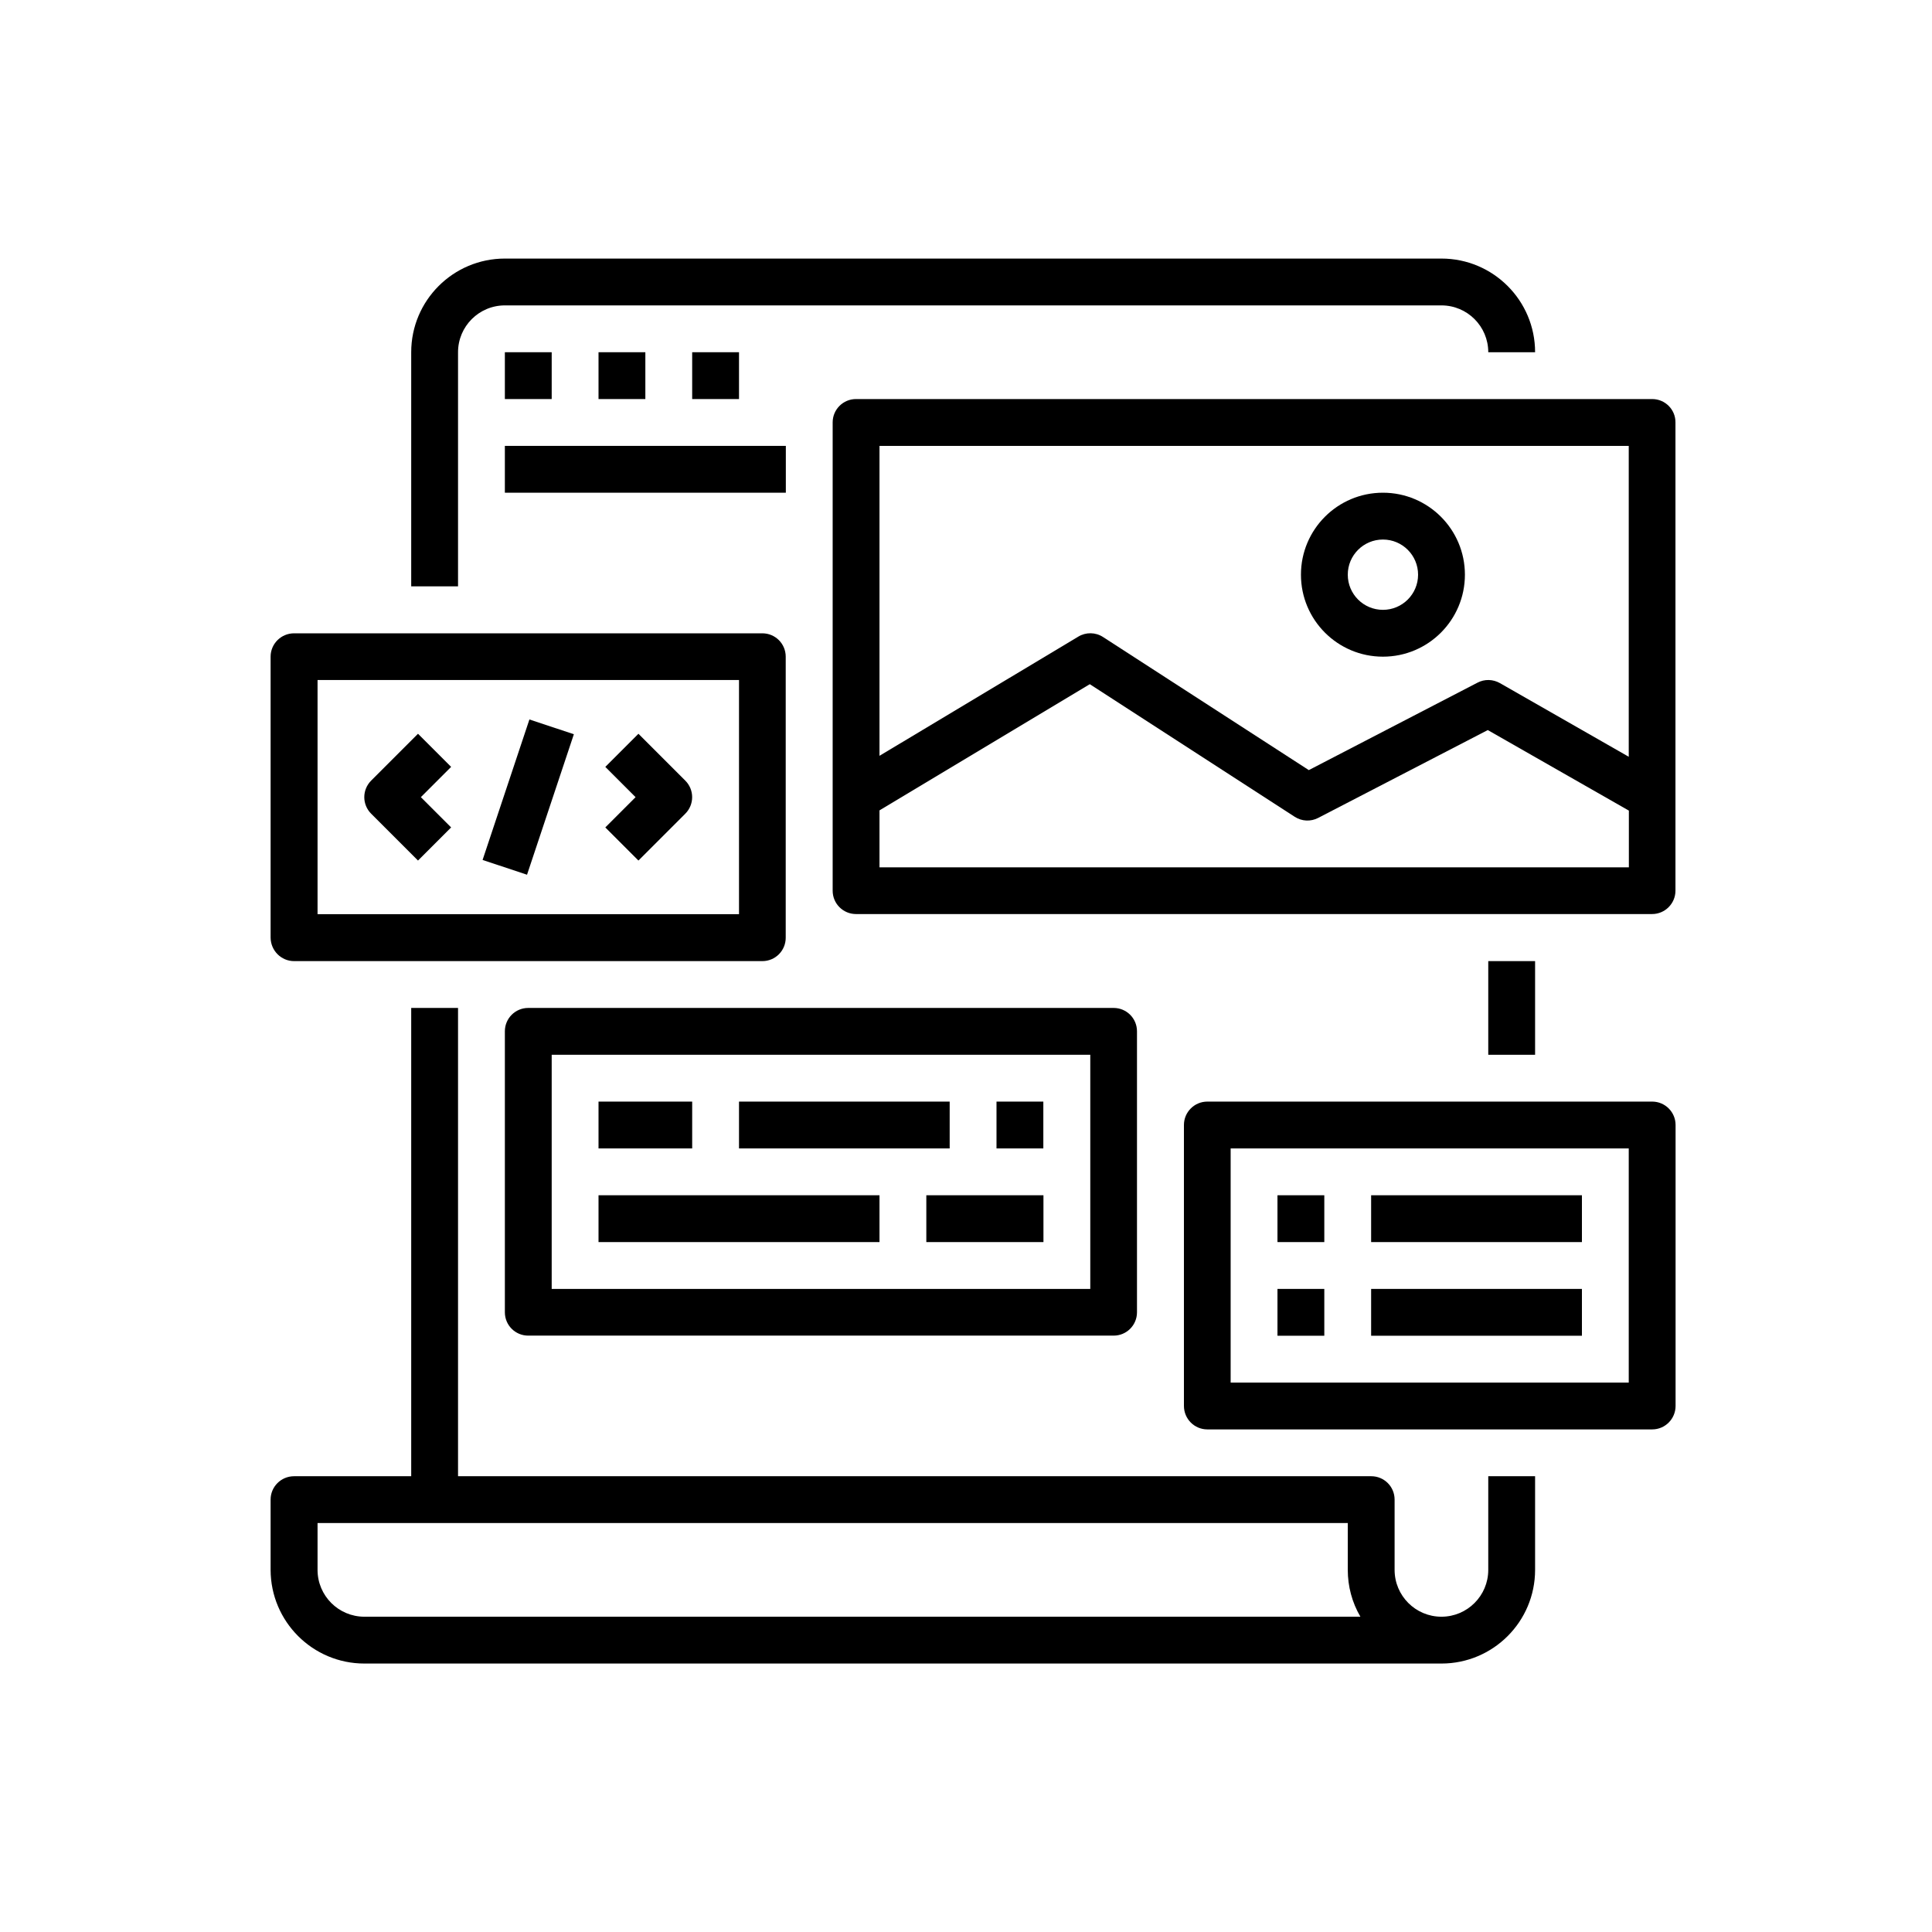 <?xml version="1.0" encoding="utf-8"?>
<!-- Generator: Adobe Illustrator 16.0.0, SVG Export Plug-In . SVG Version: 6.00 Build 0)  -->
<!DOCTYPE svg PUBLIC "-//W3C//DTD SVG 1.1//EN" "http://www.w3.org/Graphics/SVG/1.1/DTD/svg11.dtd">
<svg version="1.1" id="Layer_1" xmlns="http://www.w3.org/2000/svg" xmlns:xlink="http://www.w3.org/1999/xlink" x="0px" y="0px"
	 width="162.14px" height="162.14px" viewBox="0 0 162.14 162.14" style="enable-background:new 0 0 162.14 162.14;"
	 xml:space="preserve">
<style type="text/css">
<![CDATA[
	.st0{fill:#48753A;}
	.st1{opacity:0.3;fill:#2A3D4F;}
	.st2{fill:#E1EBF4;}
	.st3{fill:#E2D2CA;}
	.st4{fill:#E2E9FB;}
	.st5{fill:#E6E6E6;}
	.st6{fill:#E6EFF2;}
	.st7{fill:#E88080;}
	.st8{fill:#819BEA;}
	.st9{fill:#B0D4FF;}
	.st10{fill:#81A0EA;}
	.st11{fill:none;stroke:#000000;stroke-width:8.192;stroke-linecap:round;stroke-linejoin:round;stroke-miterlimit:10;}
	.st12{fill:#82522F;}
	.st13{opacity:0.39;}
	.st14{opacity:0.49;}
	.st15{opacity:0.5;fill:#227FBC;}
	.st16{fill:none;stroke:#A33D3D;stroke-width:2;stroke-miterlimit:10;}
	.st17{fill:#B5453C;}
	.st18{fill:#B59074;}
	.st19{fill:#876455;}
	.st20{fill:#877670;}
	.st21{fill:#EAD8CF;}
	.st22{fill:#EB3B58;}
	.st23{fill:#88CFCA;}
	.st24{fill:#B8C9F5;}
	.st25{fill:#1E3A47;}
	.st26{fill:#ED7D2B;}
	.st27{fill:#ED8B8B;}
	.st28{fill:#ED975D;}
	.st29{fill:#EEA886;}
	.st30{fill:#EFB4B4;}
	.st31{fill:#538742;}
	.st32{fill:#BBE0F8;}
	.st33{fill:#8DBDE3;}
	.st34{fill:#F09F9C;}
	.st35{fill:#BFB2AC;}
	.st36{fill:#233862;}
	.st37{fill:#F2CCAA;}
	.st38{opacity:0.5;fill:#FFB294;}
	.st39{fill:#254380;}
	.st40{fill:#F5F7FF;}
	.st41{fill:#F5FAFF;}
	.st42{fill:#5B3660;}
	.st43{fill:#F6F6F6;}
	.st44{fill:#F7A76B;}
	.st45{fill:#F7B2B2;}
	.st46{fill:#292C47;}
	.st47{fill:#5E5854;}
	.st48{fill:#F99746;}
	.st49{fill:#F9DDBF;}
	.st50{fill:#F9F5F2;}
	.st51{fill:#907596;}
	.st52{fill:#914C4C;}
	.st53{fill:#918783;}
	.st54{fill:#925E2E;}
	.st55{fill:#92D2CE;}
	.st56{fill:url(#SVGID_3_);}
	.st57{fill:url(#SVGID_4_);}
	.st58{fill:url(#SVGID_5_);}
	.st59{fill:url(#SVGID_6_);}
	.st60{fill:url(#SVGID_7_);}
	.st61{fill:url(#SVGID_8_);}
	.st62{fill:url(#SVGID_9_);}
	.st63{fill:#95C0F4;}
	.st64{fill:#2B478B;}
	.st65{fill:#C67B47;}
	.st66{fill:#FA6964;}
	.st67{fill:#C6D0E9;}
	.st68{fill:#97A43C;}
	.st69{fill:#C76B98;}
	.st70{fill:#FCBAC0;}
	.st71{fill:#C9C9C9;}
	.st72{fill:#FFAA55;}
	.st73{fill:#FFB27D;}
	.st74{fill:#FFB294;}
	.st75{fill:#FFC655;}
	.st76{fill:#FFFFFF;}
	.st77{fill:#63C7BB;}
	.st78{fill:#CAE6F7;}
	.st79{fill:#9BA1A7;}
	.st80{fill:#CBBACE;}
	.st81{fill:#CCBDB7;}
	.st82{fill:#9E633A;}
	.st83{fill:#CE6161;}
	.st84{opacity:0.7;fill:#FFFFFF;}
	.st85{fill:#323657;}
	.st86{fill:#333333;}
	.st87{fill:#33485B;}
	.st88{fill:#343C6B;}
	.st89{fill:#36572B;}
	.st90{fill:#39B54A;}
	.st91{fill:#007CF4;}
	.st92{fill:#050542;}
	.st93{fill:#D44040;}
	.st94{fill:#D4EEFF;}
	.st95{fill:#3A3F47;}
	.st96{fill:#D68080;}
	.st97{fill:url(#SVGID_10_);}
	.st98{fill:url(#SVGID_11_);}
	.st99{fill:url(#SVGID_12_);}
	.st100{fill:url(#SVGID_13_);}
	.st101{fill:url(#SVGID_14_);}
	.st102{fill:url(#SVGID_15_);}
	.st103{fill:url(#SVGID_16_);}
	.st104{fill:url(#SVGID_17_);}
	.st105{fill:url(#SVGID_18_);}
	.st106{fill:url(#SVGID_19_);}
	.st107{fill:url(#SVGID_20_);}
	.st108{fill:url(#SVGID_21_);}
	.st109{fill:url(#SVGID_22_);}
	.st110{fill:url(#SVGID_23_);}
	.st111{fill:url(#SVGID_24_);}
	.st112{fill:url(#SVGID_25_);}
	.st113{fill:url(#SVGID_26_);}
	.st114{fill:url(#SVGID_27_);}
	.st115{fill:url(#SVGID_28_);}
	.st116{fill:url(#SVGID_31_);}
	.st117{fill:url(#SVGID_32_);}
	.st118{fill:url(#SVGID_33_);}
	.st119{fill:url(#SVGID_34_);}
	.st120{fill:url(#SVGID_35_);}
	.st121{fill:url(#SVGID_42_);}
	.st122{fill:#706865;}
	.st123{fill:none;stroke:#1F191A;stroke-width:2.348;stroke-linecap:round;stroke-linejoin:round;stroke-miterlimit:10;}
	.st124{fill:#715346;}
	.st125{clip-path:url(#SVGID_37_);}
	.st126{clip-path:url(#SVGID_39_);}
	.st127{clip-path:url(#SVGID_41_);}
	.st128{fill:#72C4F4;}
	.st129{fill:#739EBA;}
	.st130{fill:#A33D3D;}
	.st131{fill:#0B151A;}
	.st132{fill:#DA9B5B;}
	.st133{opacity:0.5;fill:#162B35;}
	.st134{fill:#0DA5BF;}
	.st135{opacity:0.53;fill:#202021;}
	.st136{fill:#DFE1E8;}
	.st137{fill:#421D46;}
	.st138{fill:#424773;}
	.st139{fill:#445393;}
	.st140{fill:#45613C;}
]]>
</style>
<g id="surface1">
	<path d="M34.51,29.56v19.65h3.93V29.56c0-2.17,1.76-3.93,3.93-3.93h78.6c2.17,0,3.93,1.76,3.93,3.93h3.93
		c0-4.34-3.52-7.86-7.86-7.86h-78.6C38.03,21.7,34.51,25.22,34.51,29.56z"/>
	<path d="M30.58,139.61h90.39c4.34,0,7.86-3.52,7.86-7.86v-7.86h-3.93v7.86c0,2.17-1.76,3.93-3.93,3.93c-2.17,0-3.93-1.76-3.93-3.93
		v-5.9c0-1.09-0.88-1.96-1.96-1.96H38.44v-39.3h-3.93v39.3h-9.83c-1.09,0-1.97,0.88-1.97,1.96v5.9
		C22.72,136.09,26.24,139.61,30.58,139.61z M26.65,127.82h86.46v3.93c0,1.38,0.36,2.74,1.06,3.93H30.58c-2.17,0-3.93-1.76-3.93-3.93
		V127.82z"/>
	<path d="M24.68,80.66h39.3c1.09,0,1.96-0.88,1.96-1.96V55.11c0-1.09-0.88-1.96-1.96-1.96h-39.3c-1.09,0-1.97,0.88-1.97,1.96v23.58
		C22.72,79.78,23.6,80.66,24.68,80.66z M26.65,57.07h35.37v19.65H26.65V57.07z"/>
	<path d="M35.08,61.58l-3.93,3.93c-0.77,0.77-0.77,2.01,0,2.78l3.93,3.93l2.78-2.78l-2.54-2.54l2.54-2.54L35.08,61.58z"/>
	<path d="M53.58,61.58l-2.78,2.78l2.54,2.54l-2.54,2.54l2.78,2.78l3.93-3.93c0.77-0.77,0.77-2.01,0-2.78L53.58,61.58z"/>
	<path d="M40.5,72.17l3.93-11.79l3.73,1.24l-3.93,11.79L40.5,72.17z"/>
	<path d="M138.66,33.49H71.84c-1.09,0-1.96,0.88-1.96,1.96v39.3c0,1.09,0.88,1.96,1.96,1.96h66.81c1.08,0,1.96-0.88,1.96-1.96v-39.3
		C140.62,34.37,139.74,33.49,138.66,33.49z M136.69,72.79H73.81v-4.78l17.65-10.59l17.2,11.13c0.59,0.38,1.34,0.42,1.97,0.09
		l14.23-7.37l11.84,6.76V72.79z M136.69,63.51l-10.81-6.18c-0.58-0.33-1.29-0.35-1.88-0.04l-14.16,7.34L92.57,53.46
		c-0.63-0.41-1.44-0.42-2.08-0.03l-16.68,10V37.42h62.88V63.51z"/>
	<path d="M116.06,55.11c3.8,0,6.88-3.08,6.88-6.88c0-3.8-3.08-6.88-6.88-6.88c-3.8,0-6.88,3.08-6.88,6.88
		C109.18,52.03,112.26,55.11,116.06,55.11z M116.06,45.28c1.63,0,2.95,1.32,2.95,2.95s-1.32,2.95-2.95,2.95s-2.95-1.32-2.95-2.95
		S114.43,45.28,116.06,45.28z"/>
	<path d="M42.37,86.55v23.58c0,1.09,0.88,1.96,1.96,1.96h49.13c1.09,0,1.96-0.88,1.96-1.96V86.55c0-1.09-0.88-1.96-1.96-1.96H44.33
		C43.25,84.59,42.37,85.46,42.37,86.55z M46.3,88.52h45.2v19.65H46.3V88.52z"/>
	<path d="M50.23,92.45h7.86v3.93h-7.86V92.45z"/>
	<path d="M62.02,92.45H79.7v3.93H62.02V92.45z"/>
	<path d="M83.63,92.45h3.93v3.93h-3.93V92.45z"/>
	<path d="M50.23,100.31h23.58v3.93H50.23V100.31z"/>
	<path d="M77.74,100.31h9.83v3.93h-9.83V100.31z"/>
	<path d="M42.37,29.56h3.93v3.93h-3.93V29.56z"/>
	<path d="M50.23,29.56h3.93v3.93h-3.93V29.56z"/>
	<path d="M58.09,29.56h3.93v3.93h-3.93V29.56z"/>
	<path d="M42.37,37.42h23.58v3.93H42.37V37.42z"/>
	<path d="M138.66,92.45h-37.34c-1.08,0-1.96,0.88-1.96,1.96v23.58c0,1.09,0.88,1.97,1.96,1.97h37.34c1.08,0,1.96-0.88,1.96-1.97
		V94.41C140.62,93.33,139.74,92.45,138.66,92.45z M136.69,116.03h-33.41V96.38h33.41V116.03z"/>
	<path d="M107.21,100.31h3.93v3.93h-3.93V100.31z"/>
	<path d="M107.21,108.17h3.93v3.93h-3.93V108.17z"/>
	<path d="M115.07,100.31h17.69v3.93h-17.69V100.31z"/>
	<path d="M115.07,108.17h17.69v3.93h-17.69V108.17z"/>
	<path d="M124.9,80.66h3.93v7.86h-3.93V80.66z"/>
</g>
</svg>
